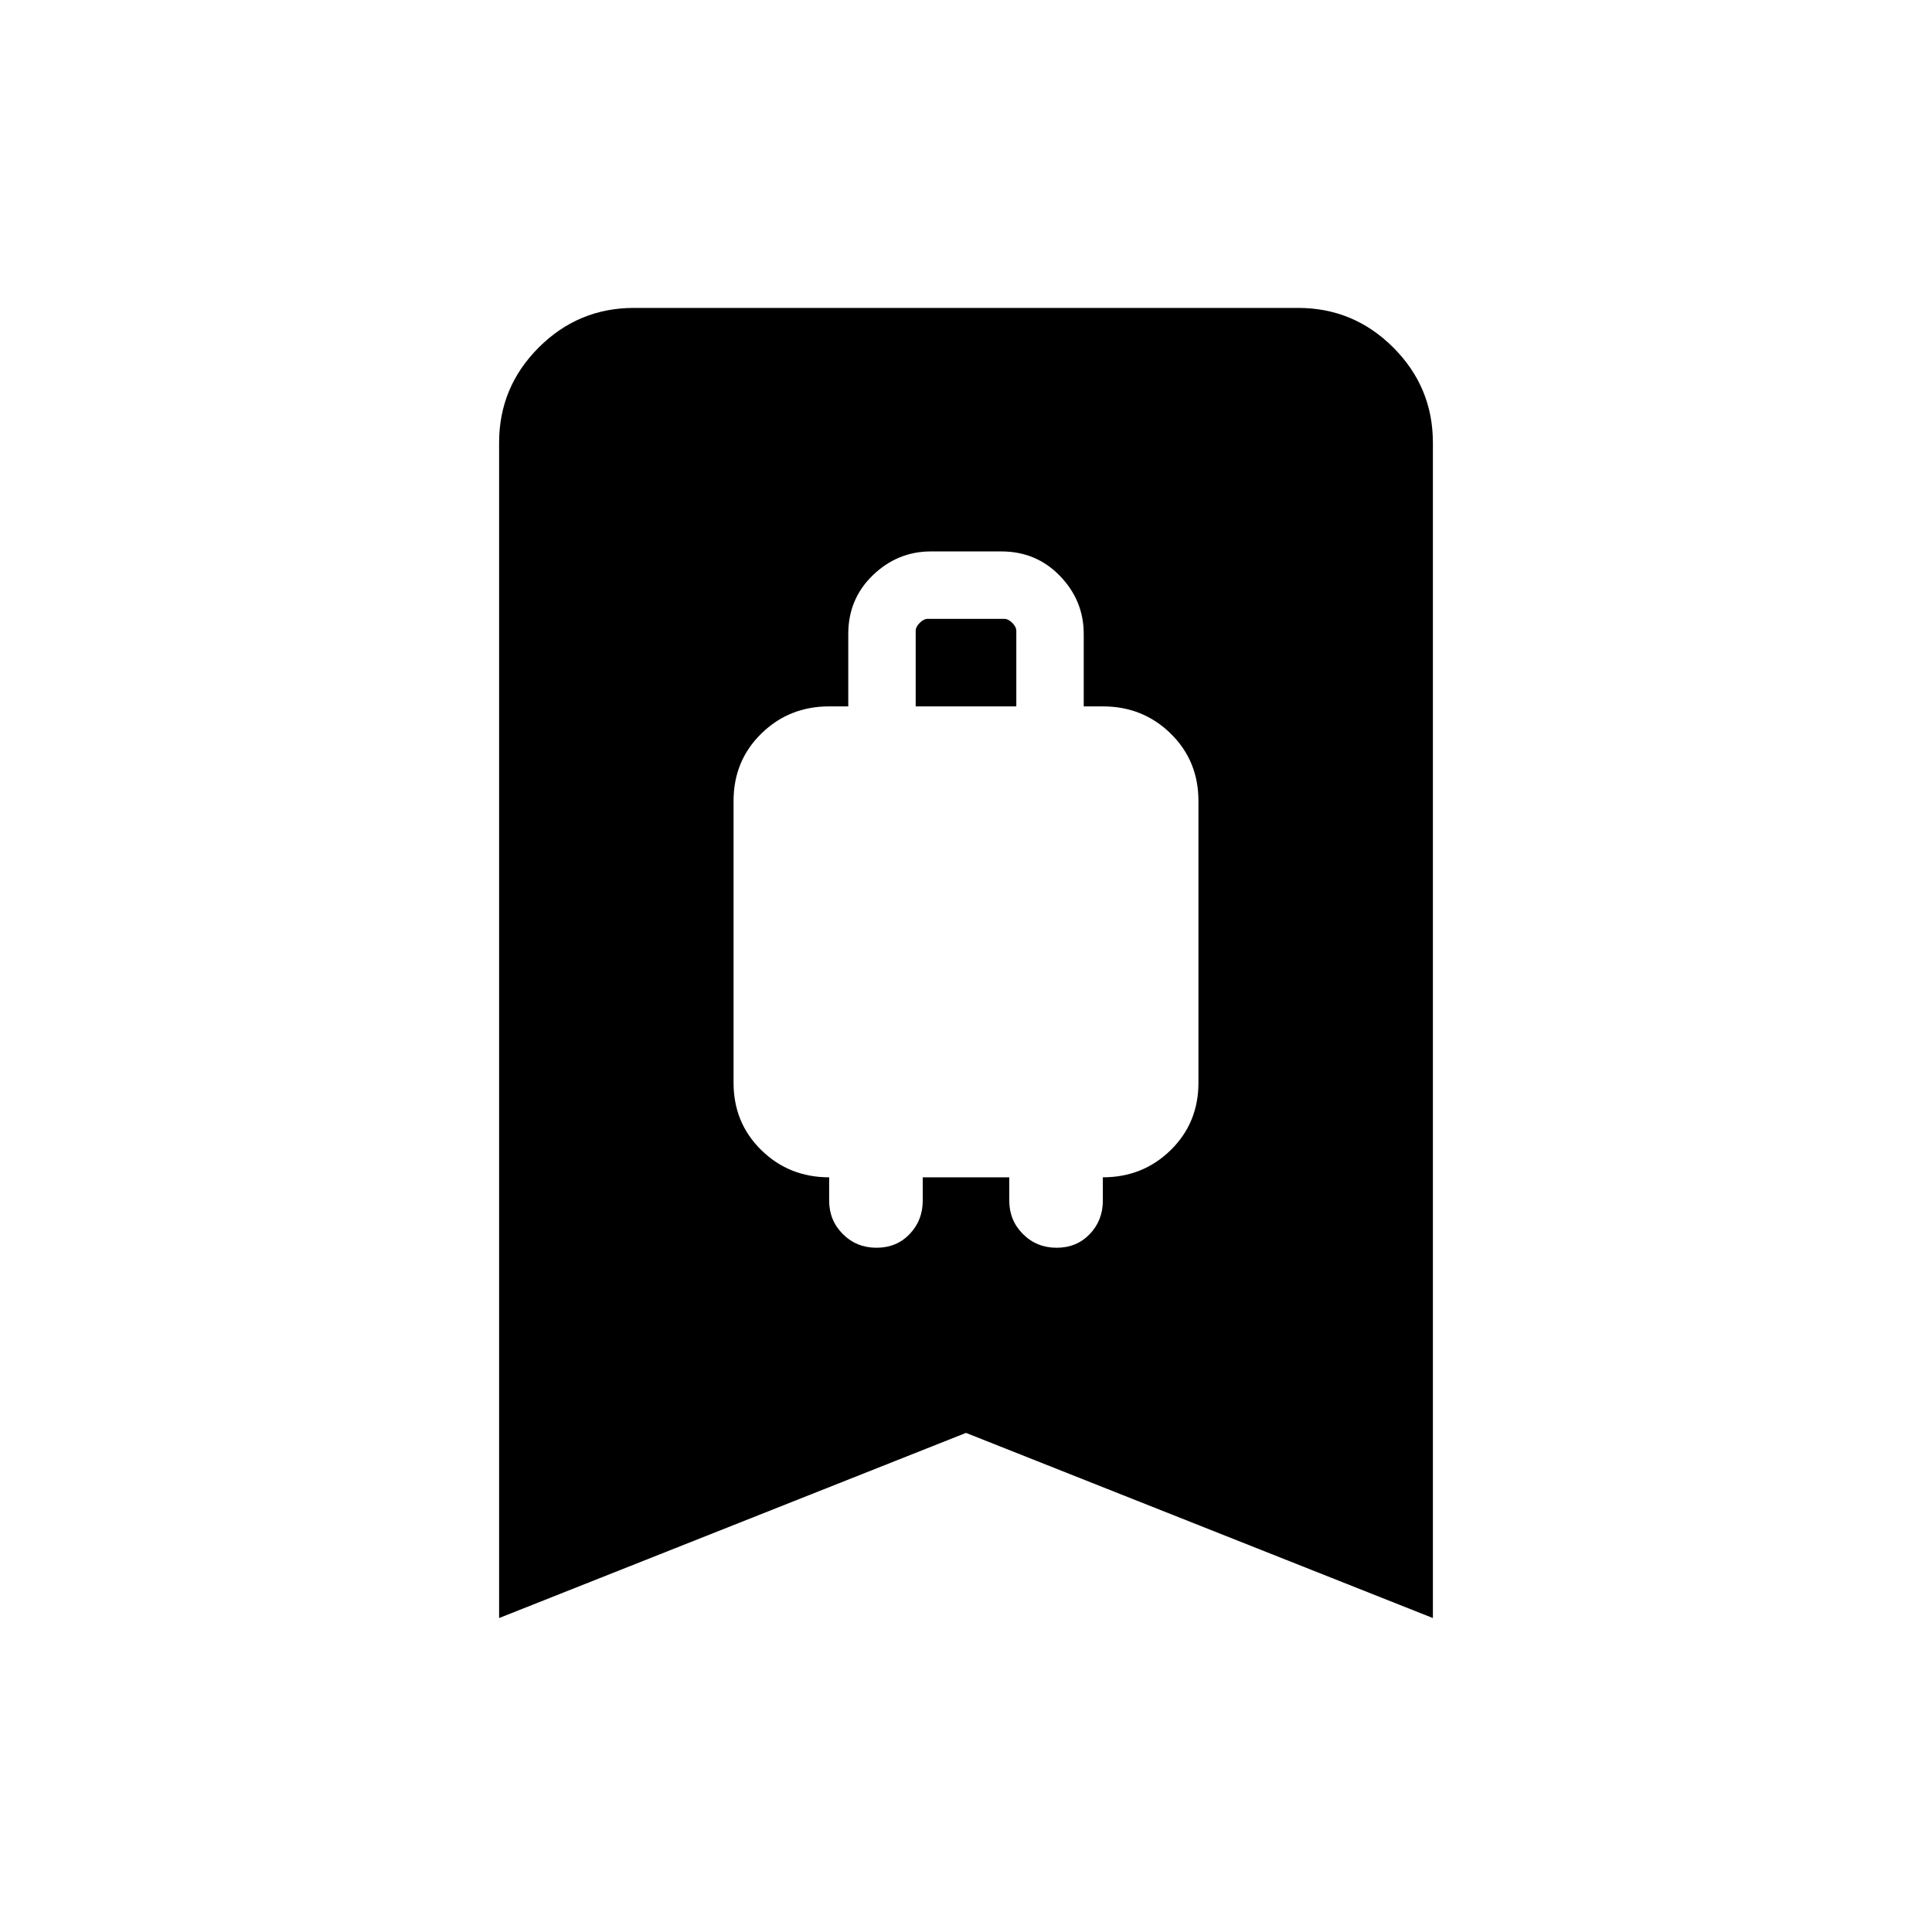 <svg xmlns="http://www.w3.org/2000/svg" height="20" viewBox="0 -960 960 960" width="20"><path d="M435.55-340q9.94 0 16.45-6.8 6.5-6.8 6.5-16.63V-375h43v11.57q0 9.83 6.8 16.63 6.8 6.8 16.75 6.8 9.94 0 16.45-6.8 6.5-6.8 6.5-16.63V-375q19.9 0 33.7-13.51 13.8-13.51 13.8-33.49v-140q0-19.98-13.8-33.49Q567.9-609 548-609h-9.5v-36q0-16.58-11.78-28.79T497.53-686h-34.97q-16.56 0-28.81 11.79T421.5-645v36H412q-19.9 0-33.7 13.51-13.8 13.51-13.8 33.49v140q0 19.98 13.8 33.49Q392.1-375 412-375v11.57q0 9.83 6.8 16.63 6.8 6.8 16.75 6.8ZM455-609v-37.5q0-2 2-4t4-2h38q2 0 4 2t2 4v37.5h-50ZM248-156v-584q0-27.64 19.68-47.32T315-807h330q27.64 0 47.32 19.68T712-740v584l-232-92-232 92Z"/></svg>